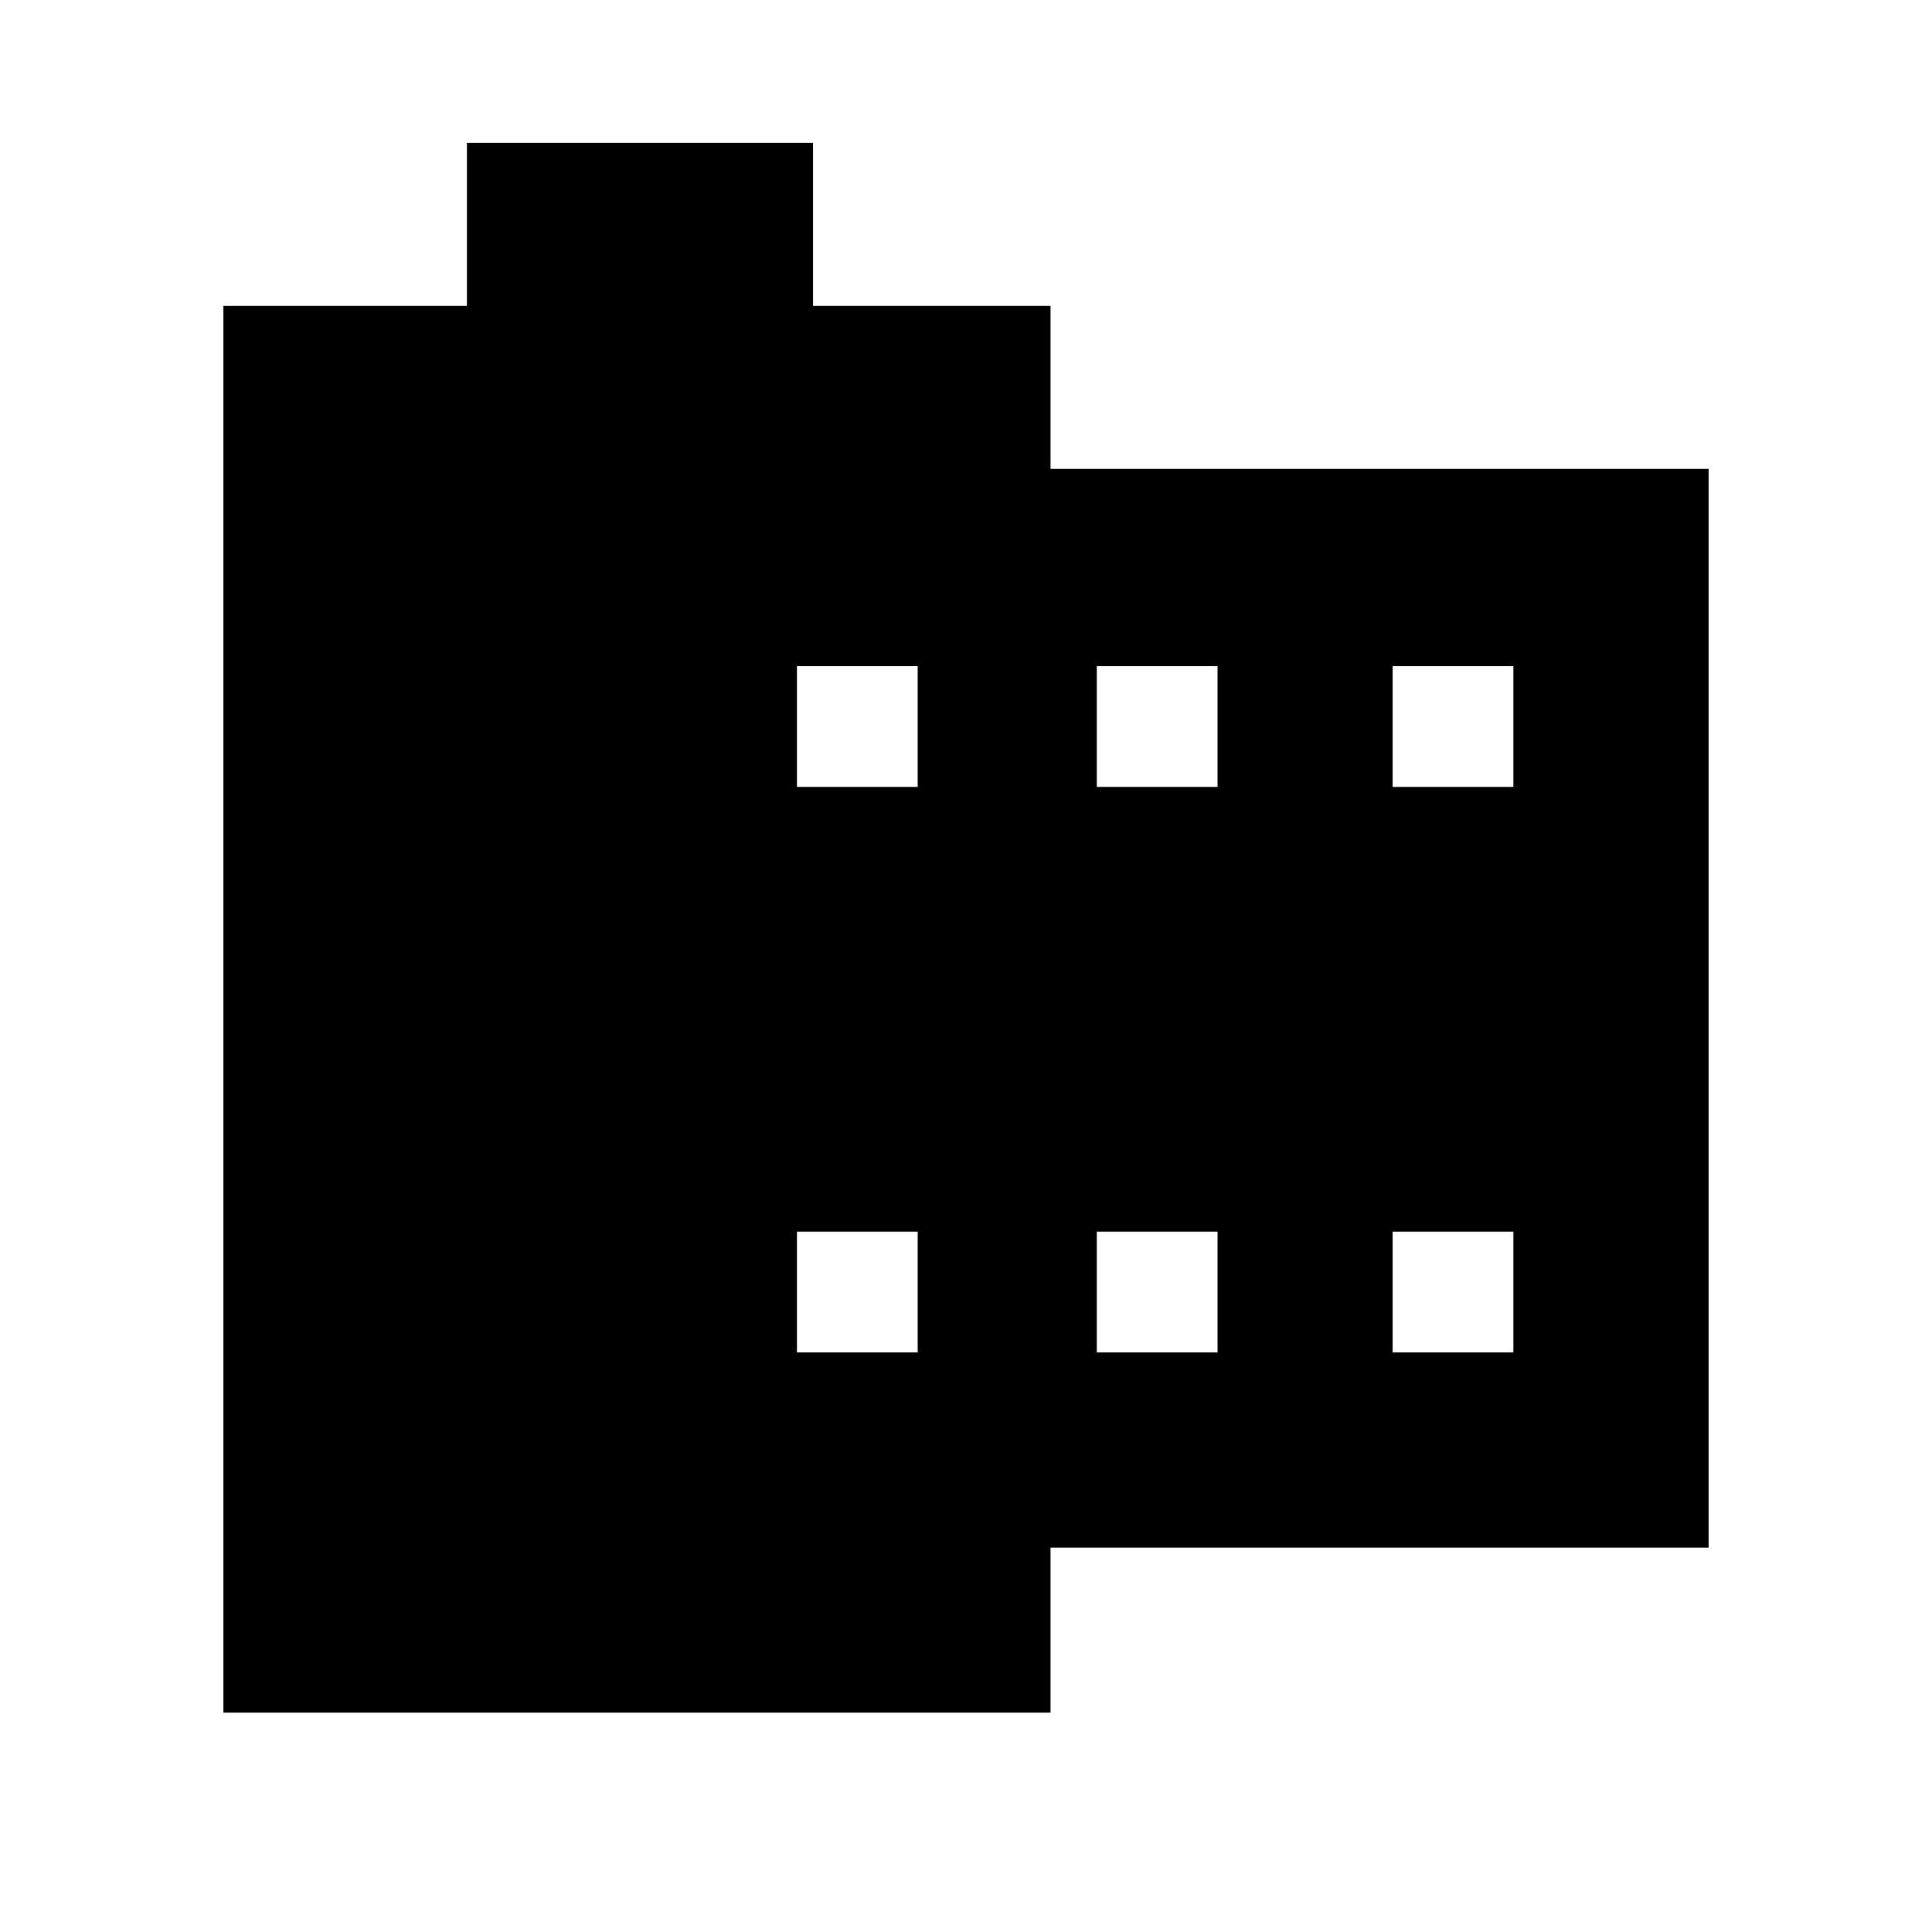 <svg xmlns="http://www.w3.org/2000/svg" height="40" width="40"><path d="M35.375 32.042H21.75V35.458H4.625V6.333H9.667V2.958H16.833V6.333H21.75V9.708H35.375ZM16.5 28H19V25.5H16.5ZM16.5 16.292H19V13.792H16.5ZM22.708 28H25.208V25.5H22.708ZM22.708 16.292H25.208V13.792H22.708ZM28.833 28H31.333V25.5H28.833ZM28.833 16.292H31.333V13.792H28.833Z"/></svg>